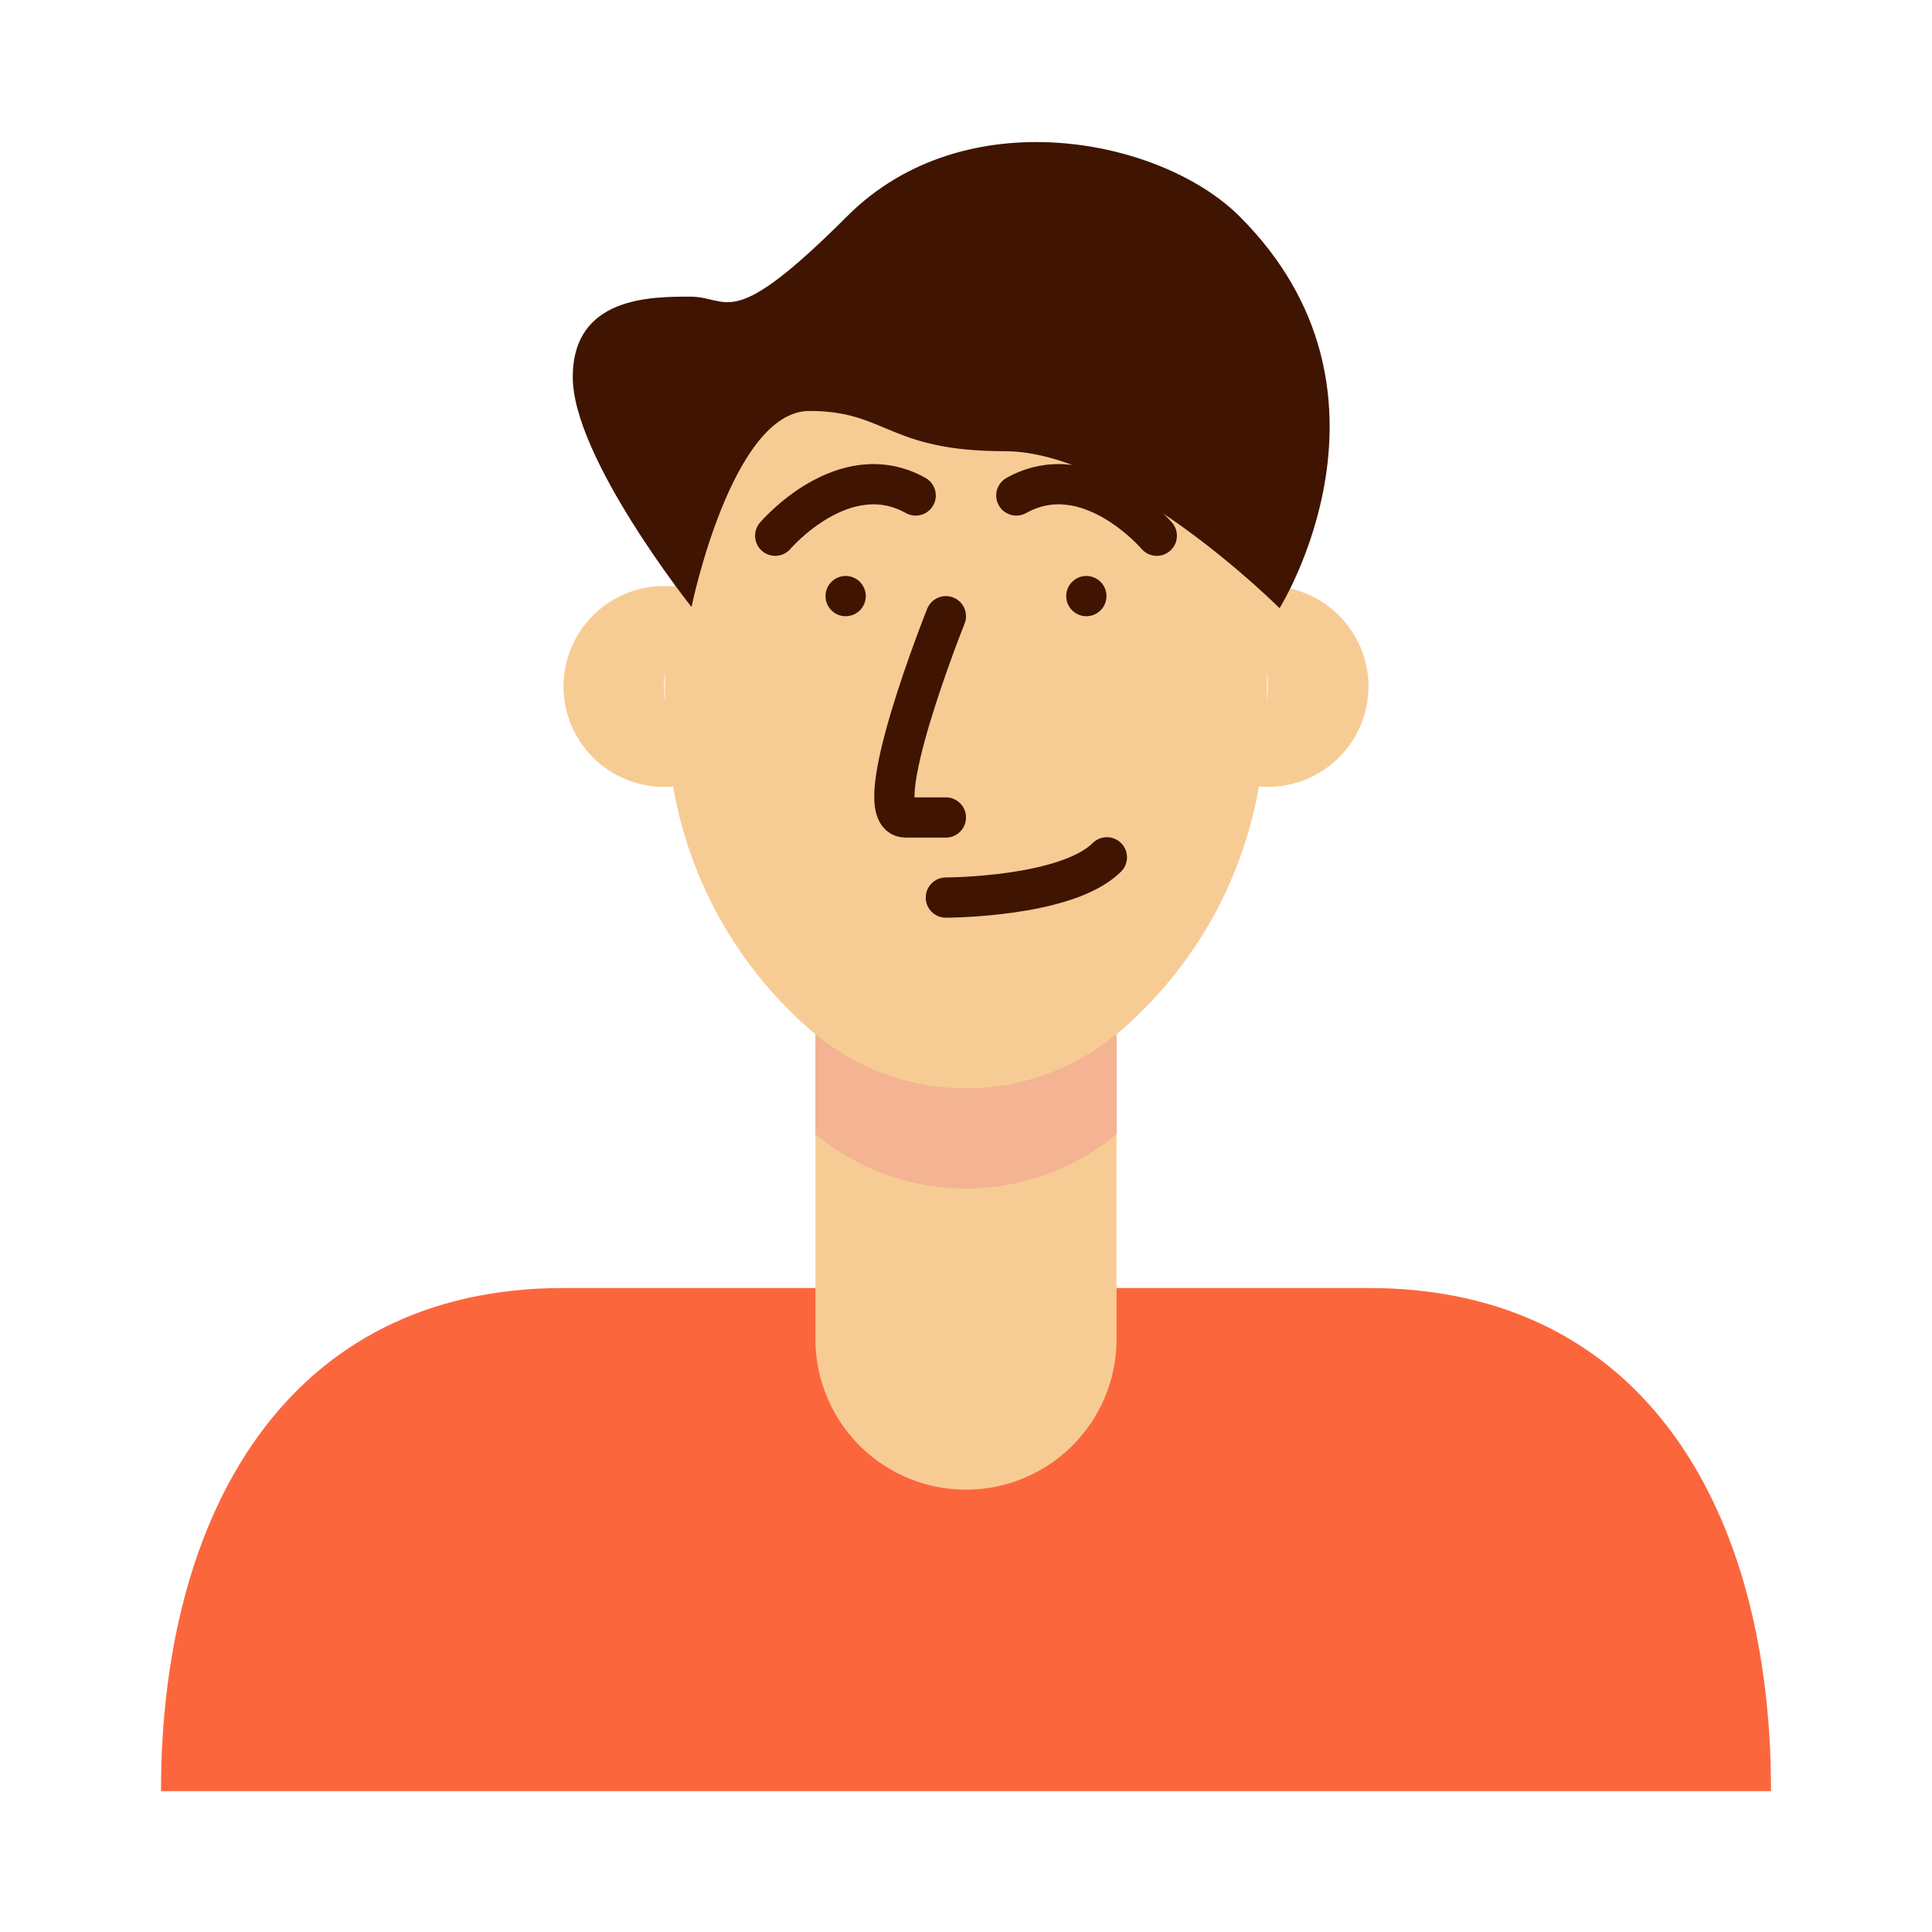 <?xml version="1.0" ?>

<!-- Uploaded to: SVG Repo, www.svgrepo.com, Generator: SVG Repo Mixer Tools -->
<svg width="800px" height="800px" viewBox="0 0 48 48" xmlns="http://www.w3.org/2000/svg">
strokeLinecap
<defs>

<style>.cls-1{fill:#fc663d;}.cls-2{fill:#f7cc94;}.cls-3{fill:#f4b392;}.cls-4{fill:#3f1400;}.cls-5{fill:none;stroke:#3f1400;stroke-linecap:round;strokeLinejoin:round;strokeWidth:0.5px;}</style>

</defs>

<title/>

<g id="hair">

<path class="cls-1" d="M44,44.5H4C4,37.61,7.13,32,14,32H34c6.89,0,10,5.58,10,12.47Z"/>

<path class="cls-2" d="M27.74,22.05V33.27a3.74,3.74,0,1,1-7.48,0V22.05Z"/>

<path class="cls-3" d="M31.41,18.3a10.33,10.33,0,0,1-3.67,7.39v2.49a5.86,5.86,0,0,1-7.48,0V25.69a10.33,10.33,0,0,1-3.67-7.39C17,13.39,20.18,9.57,24,9.57S31,13.39,31.41,18.3Z"/>

<path class="cls-2" d="M31.48,17.06a10,10,0,0,1-.07,1.24,10.33,10.33,0,0,1-3.67,7.39,5.86,5.86,0,0,1-7.48,0,10.33,10.33,0,0,1-3.67-7.39,10,10,0,0,1-.07-1.24c0-5.52,3.34-10,7.48-10S31.48,11.54,31.48,17.06Z"/>

<path class="cls-2" d="M34,17.06a2.5,2.5,0,0,1-2.5,2.49c-1.37,0,0-1.12,0-2.49s-1.37-2.5,0-2.5A2.5,2.5,0,0,1,34,17.06Z"/>

<path class="cls-2" d="M14,17.06a2.5,2.5,0,0,0,2.5,2.49c1.37,0,0-1.12,0-2.49s1.37-2.5,0-2.5A2.5,2.5,0,0,0,14,17.06Z"/>

<circle class="cls-4" cx="21.01" cy="14.81" r="0.5"/>

<circle class="cls-4" cx="26.99" cy="14.81" r="0.5"/>

<path class="cls-5" d="M19.26,13.31s1.7-2,3.49-1"/>

<path class="cls-5" d="M28.74,13.31s-1.7-2-3.49-1"/>

<path class="cls-5" d="M23.5,15.31s-2,5-1,5h1"/>

<path class="cls-5" d="M23.5,22.3s3,0,4-1"/>

<path class="cls-4" d="M17.18,15.08s1-4.87,2.93-4.87,1.94,1,4.86,1,6.82,3.9,6.82,3.9,3.38-5.38-1-9.74c-1.95-1.94-6.82-2.92-9.74,0s-2.92,2-3.9,2-2.92,0-2.92,2S17.18,15.08,17.18,15.08Z"/>

</g>

</svg>
